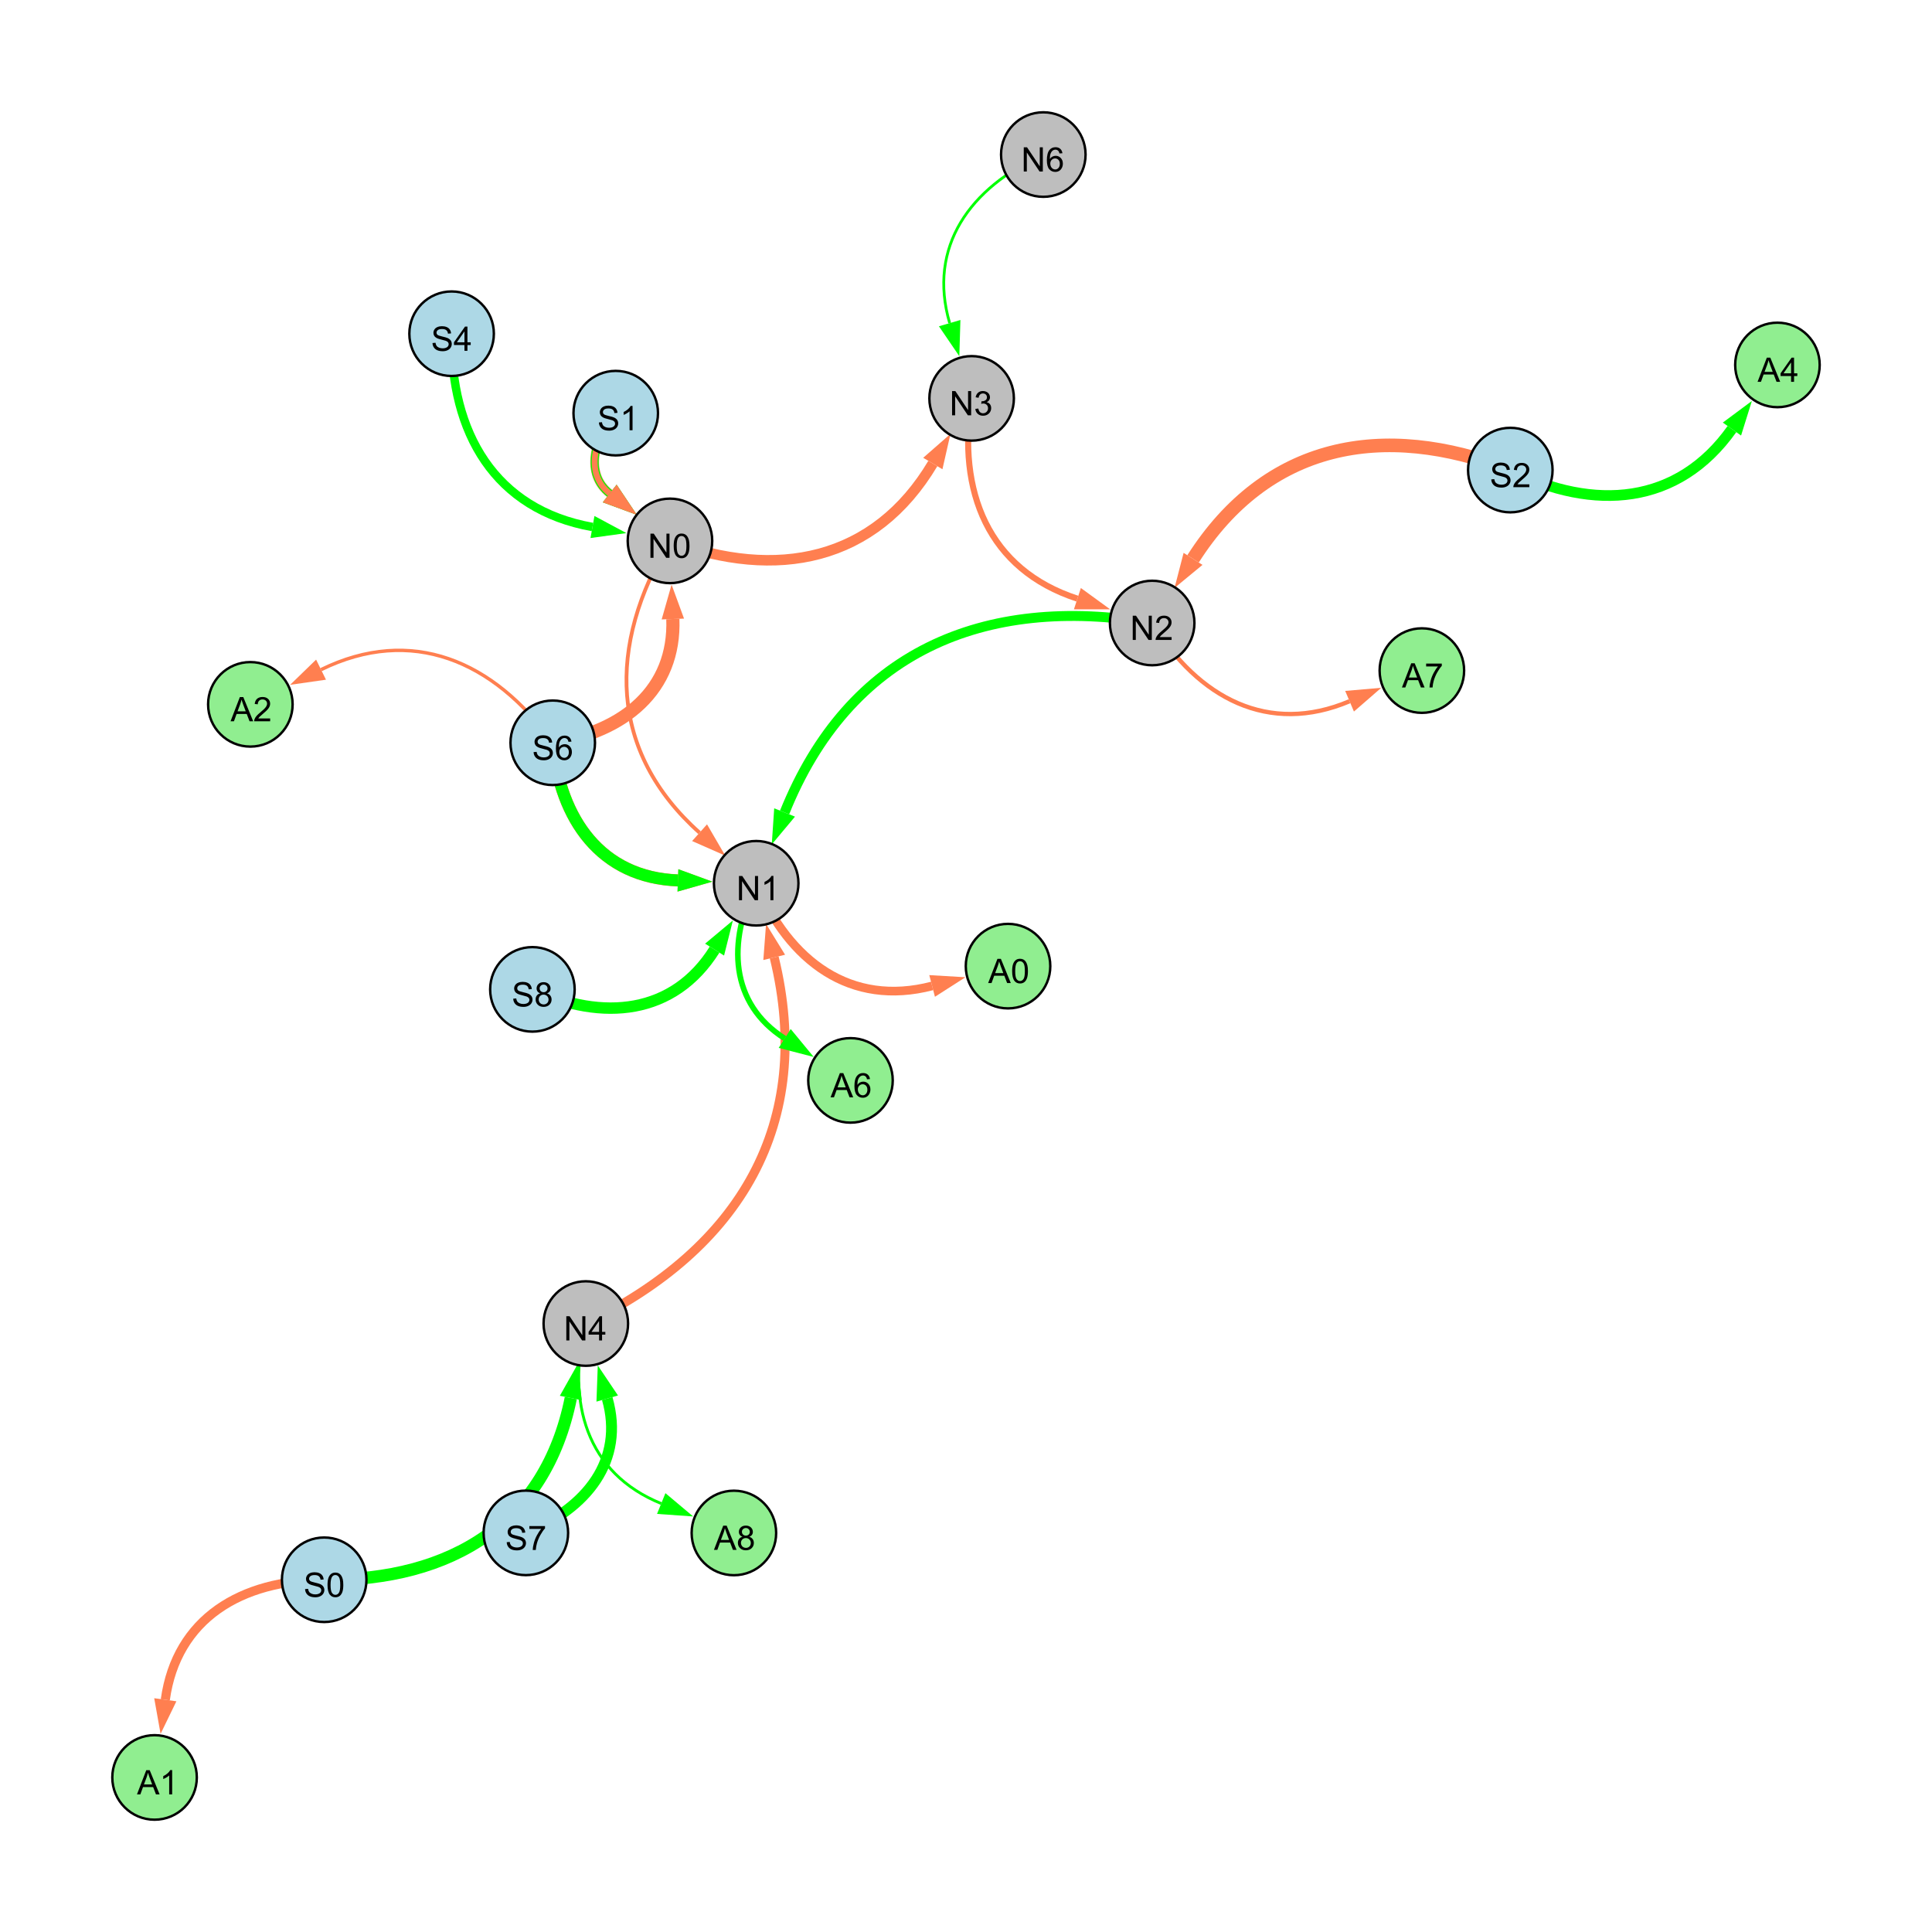 <?xml version="1.0" encoding="UTF-8"?>
<svg xmlns="http://www.w3.org/2000/svg" xmlns:xlink="http://www.w3.org/1999/xlink" width="800" height="800" viewBox="0 0 800 800">
<defs>
<g>
<g id="glyph-0-0">
<path d="M 0.629 -3.219 L 1.879 -3.328 C 1.938 -2.828 2.078 -2.418 2.293 -2.094 C 2.512 -1.773 2.848 -1.516 3.301 -1.316 C 3.758 -1.117 4.27 -1.02 4.84 -1.02 C 5.344 -1.02 5.793 -1.094 6.18 -1.242 C 6.566 -1.395 6.855 -1.602 7.043 -1.863 C 7.234 -2.125 7.328 -2.41 7.328 -2.719 C 7.328 -3.035 7.238 -3.309 7.055 -3.543 C 6.871 -3.777 6.57 -3.977 6.152 -4.137 C 5.883 -4.242 5.289 -4.402 4.367 -4.625 C 3.449 -4.844 2.805 -5.055 2.434 -5.25 C 1.953 -5.5 1.598 -5.812 1.363 -6.184 C 1.129 -6.555 1.012 -6.969 1.012 -7.43 C 1.012 -7.938 1.156 -8.41 1.441 -8.848 C 1.73 -9.289 2.148 -9.621 2.699 -9.852 C 3.25 -10.078 3.863 -10.191 4.539 -10.191 C 5.281 -10.191 5.938 -10.074 6.504 -9.832 C 7.07 -9.594 7.508 -9.242 7.812 -8.777 C 8.117 -8.312 8.281 -7.785 8.305 -7.199 L 7.035 -7.102 C 6.965 -7.734 6.734 -8.215 6.34 -8.539 C 5.945 -8.863 5.363 -9.023 4.594 -9.023 C 3.793 -9.023 3.207 -8.875 2.84 -8.582 C 2.473 -8.289 2.289 -7.934 2.289 -7.52 C 2.289 -7.16 2.422 -6.863 2.68 -6.633 C 2.934 -6.398 3.602 -6.16 4.68 -5.918 C 5.758 -5.672 6.496 -5.461 6.898 -5.277 C 7.48 -5.008 7.91 -4.668 8.188 -4.254 C 8.469 -3.844 8.605 -3.367 8.605 -2.828 C 8.605 -2.297 8.453 -1.793 8.148 -1.324 C 7.844 -0.852 7.406 -0.484 6.832 -0.223 C 6.262 0.039 5.617 0.172 4.902 0.172 C 3.996 0.172 3.234 0.039 2.621 -0.227 C 2.008 -0.488 1.527 -0.887 1.18 -1.418 C 0.832 -1.949 0.648 -2.551 0.629 -3.219 Z M 0.629 -3.219 "/>
</g>
<g id="glyph-0-1">
<path d="M 0.582 -4.941 C 0.582 -6.129 0.703 -7.082 0.945 -7.805 C 1.191 -8.527 1.555 -9.082 2.035 -9.477 C 2.516 -9.867 3.121 -10.062 3.848 -10.062 C 4.387 -10.062 4.859 -9.953 5.266 -9.738 C 5.668 -9.52 6.004 -9.211 6.27 -8.801 C 6.531 -8.395 6.738 -7.898 6.891 -7.312 C 7.039 -6.727 7.117 -5.938 7.117 -4.941 C 7.117 -3.766 6.996 -2.816 6.754 -2.094 C 6.512 -1.371 6.152 -0.816 5.672 -0.422 C 5.191 -0.027 4.582 0.172 3.848 0.172 C 2.883 0.172 2.125 -0.176 1.57 -0.867 C 0.91 -1.703 0.582 -3.059 0.582 -4.941 M 1.844 -4.941 C 1.844 -3.297 2.039 -2.203 2.422 -1.656 C 2.809 -1.113 3.285 -0.84 3.848 -0.84 C 4.414 -0.84 4.891 -1.113 5.273 -1.66 C 5.66 -2.207 5.852 -3.301 5.852 -4.941 C 5.852 -6.594 5.66 -7.688 5.273 -8.23 C 4.891 -8.773 4.41 -9.043 3.836 -9.043 C 3.27 -9.043 2.82 -8.805 2.48 -8.328 C 2.059 -7.715 1.844 -6.586 1.844 -4.941 Z M 1.844 -4.941 "/>
</g>
<g id="glyph-0-2">
<path d="M 1.066 0 L 1.066 -10.023 L 2.426 -10.023 L 7.691 -2.152 L 7.691 -10.023 L 8.961 -10.023 L 8.961 0 L 7.602 0 L 2.336 -7.875 L 2.336 0 Z M 1.066 0 "/>
</g>
<g id="glyph-0-3">
<path d="M 4.523 0 L 4.523 -2.398 L 0.18 -2.398 L 0.18 -3.527 L 4.75 -10.023 L 5.758 -10.023 L 5.758 -3.527 L 7.109 -3.527 L 7.109 -2.398 L 5.758 -2.398 L 5.758 0 L 4.523 0 M 4.523 -3.527 L 4.523 -8.047 L 1.387 -3.527 Z M 4.523 -3.527 "/>
</g>
<g id="glyph-0-4">
<path d="M 5.215 0 L 3.984 0 L 3.984 -7.84 C 3.688 -7.559 3.301 -7.277 2.82 -6.992 C 2.34 -6.711 1.906 -6.5 1.523 -6.359 L 1.523 -7.547 C 2.211 -7.871 2.812 -8.262 3.328 -8.723 C 3.844 -9.184 4.207 -9.629 4.422 -10.062 L 5.215 -10.062 Z M 5.215 0 "/>
</g>
<g id="glyph-0-5">
<path d="M 0.586 -2.645 L 1.82 -2.809 C 1.961 -2.113 2.199 -1.609 2.539 -1.301 C 2.879 -0.996 3.293 -0.84 3.781 -0.84 C 4.359 -0.84 4.848 -1.043 5.246 -1.441 C 5.645 -1.844 5.844 -2.34 5.844 -2.934 C 5.844 -3.496 5.66 -3.965 5.289 -4.332 C 4.922 -4.699 4.453 -4.883 3.883 -4.883 C 3.648 -4.883 3.359 -4.836 3.016 -4.742 L 3.152 -5.824 C 3.234 -5.816 3.301 -5.812 3.352 -5.812 C 3.875 -5.812 4.344 -5.945 4.766 -6.219 C 5.184 -6.492 5.395 -6.914 5.395 -7.484 C 5.395 -7.938 5.242 -8.309 4.938 -8.605 C 4.629 -8.902 4.234 -9.051 3.754 -9.051 C 3.273 -9.051 2.875 -8.898 2.555 -8.602 C 2.238 -8.297 2.031 -7.848 1.941 -7.246 L 0.711 -7.465 C 0.859 -8.289 1.203 -8.93 1.734 -9.383 C 2.27 -9.836 2.934 -10.062 3.727 -10.062 C 4.273 -10.062 4.777 -9.945 5.234 -9.711 C 5.695 -9.477 6.047 -9.156 6.293 -8.75 C 6.535 -8.344 6.656 -7.914 6.656 -7.457 C 6.656 -7.023 6.543 -6.629 6.309 -6.273 C 6.078 -5.918 5.734 -5.637 5.277 -5.43 C 5.871 -5.289 6.328 -5.008 6.656 -4.578 C 6.984 -4.145 7.148 -3.605 7.148 -2.961 C 7.148 -2.086 6.832 -1.344 6.195 -0.734 C 5.555 -0.125 4.75 0.18 3.773 0.18 C 2.895 0.18 2.164 -0.086 1.582 -0.609 C 1 -1.133 0.672 -1.812 0.586 -2.645 Z M 0.586 -2.645 "/>
</g>
<g id="glyph-0-6">
<path d="M 7.047 -1.184 L 7.047 0 L 0.422 0 C 0.414 -0.297 0.461 -0.582 0.566 -0.855 C 0.734 -1.305 1.008 -1.75 1.379 -2.188 C 1.75 -2.625 2.285 -3.133 2.988 -3.703 C 4.078 -4.598 4.812 -5.305 5.195 -5.828 C 5.578 -6.348 5.77 -6.844 5.77 -7.309 C 5.77 -7.797 5.594 -8.207 5.246 -8.543 C 4.898 -8.875 4.445 -9.043 3.883 -9.043 C 3.289 -9.043 2.816 -8.867 2.461 -8.512 C 2.105 -8.156 1.926 -7.664 1.922 -7.035 L 0.656 -7.164 C 0.742 -8.109 1.07 -8.828 1.633 -9.32 C 2.199 -9.816 2.957 -10.062 3.91 -10.062 C 4.871 -10.062 5.633 -9.797 6.195 -9.262 C 6.754 -8.73 7.035 -8.07 7.035 -7.281 C 7.035 -6.879 6.953 -6.484 6.789 -6.098 C 6.625 -5.711 6.352 -5.301 5.973 -4.875 C 5.59 -4.445 4.957 -3.859 4.074 -3.109 C 3.336 -2.492 2.863 -2.07 2.652 -1.848 C 2.441 -1.629 2.27 -1.406 2.133 -1.184 Z M 7.047 -1.184 "/>
</g>
<g id="glyph-0-7">
<path d="M 6.965 -7.566 L 5.742 -7.473 C 5.633 -7.953 5.477 -8.305 5.277 -8.523 C 4.945 -8.875 4.535 -9.051 4.047 -9.051 C 3.656 -9.051 3.312 -8.941 3.016 -8.723 C 2.629 -8.441 2.32 -8.027 2.098 -7.484 C 1.875 -6.941 1.758 -6.172 1.75 -5.168 C 2.047 -5.617 2.41 -5.953 2.836 -6.172 C 3.266 -6.391 3.715 -6.5 4.184 -6.5 C 5.004 -6.5 5.703 -6.199 6.277 -5.594 C 6.855 -4.992 7.145 -4.211 7.145 -3.254 C 7.145 -2.625 7.008 -2.039 6.738 -1.5 C 6.465 -0.961 6.094 -0.547 5.617 -0.258 C 5.145 0.027 4.609 0.172 4.008 0.172 C 2.98 0.172 2.145 -0.207 1.496 -0.961 C 0.852 -1.715 0.527 -2.957 0.527 -4.688 C 0.527 -6.625 0.883 -8.035 1.602 -8.914 C 2.223 -9.68 3.066 -10.062 4.121 -10.062 C 4.91 -10.062 5.555 -9.84 6.059 -9.398 C 6.562 -8.957 6.867 -8.348 6.965 -7.566 M 1.941 -3.246 C 1.941 -2.824 2.031 -2.418 2.211 -2.031 C 2.391 -1.645 2.645 -1.348 2.969 -1.145 C 3.289 -0.941 3.629 -0.84 3.984 -0.84 C 4.504 -0.84 4.953 -1.051 5.324 -1.469 C 5.699 -1.891 5.887 -2.457 5.887 -3.18 C 5.887 -3.871 5.699 -4.418 5.332 -4.816 C 4.961 -5.215 4.5 -5.414 3.938 -5.414 C 3.383 -5.414 2.91 -5.215 2.523 -4.816 C 2.137 -4.418 1.941 -3.895 1.941 -3.246 Z M 1.941 -3.246 "/>
</g>
<g id="glyph-0-8">
<path d="M 2.477 -5.434 C 1.965 -5.621 1.586 -5.887 1.34 -6.234 C 1.094 -6.582 0.969 -6.996 0.969 -7.477 C 0.969 -8.207 1.234 -8.82 1.758 -9.316 C 2.281 -9.812 2.977 -10.062 3.848 -10.062 C 4.723 -10.062 5.43 -9.809 5.961 -9.301 C 6.492 -8.793 6.762 -8.172 6.762 -7.445 C 6.762 -6.98 6.641 -6.574 6.395 -6.23 C 6.152 -5.887 5.781 -5.621 5.285 -5.434 C 5.898 -5.234 6.367 -4.91 6.688 -4.465 C 7.012 -4.016 7.172 -3.484 7.172 -2.863 C 7.172 -2.008 6.867 -1.289 6.262 -0.703 C 5.656 -0.121 4.859 0.172 3.867 0.172 C 2.879 0.172 2.082 -0.121 1.477 -0.707 C 0.871 -1.293 0.566 -2.023 0.566 -2.898 C 0.566 -3.551 0.734 -4.098 1.062 -4.535 C 1.395 -4.977 1.863 -5.273 2.477 -5.434 M 2.227 -7.52 C 2.227 -7.047 2.383 -6.656 2.688 -6.359 C 2.992 -6.055 3.387 -5.906 3.875 -5.906 C 4.352 -5.906 4.738 -6.055 5.043 -6.355 C 5.344 -6.652 5.496 -7.02 5.496 -7.453 C 5.496 -7.902 5.34 -8.281 5.027 -8.59 C 4.715 -8.898 4.328 -9.051 3.863 -9.051 C 3.395 -9.051 3.004 -8.898 2.695 -8.602 C 2.383 -8.297 2.227 -7.938 2.227 -7.52 M 1.832 -2.891 C 1.832 -2.539 1.914 -2.203 2.082 -1.875 C 2.246 -1.547 2.496 -1.289 2.824 -1.109 C 3.152 -0.93 3.504 -0.84 3.883 -0.84 C 4.469 -0.84 4.957 -1.031 5.34 -1.406 C 5.723 -1.785 5.914 -2.266 5.914 -2.852 C 5.914 -3.441 5.715 -3.934 5.32 -4.32 C 4.926 -4.707 4.434 -4.902 3.844 -4.902 C 3.262 -4.902 2.785 -4.711 2.402 -4.328 C 2.023 -3.945 1.832 -3.465 1.832 -2.891 Z M 1.832 -2.891 "/>
</g>
<g id="glyph-0-9">
<path d="M 0.664 -8.711 L 0.664 -9.891 L 7.148 -9.891 L 7.148 -8.934 C 6.512 -8.254 5.879 -7.352 5.254 -6.227 C 4.625 -5.102 4.141 -3.945 3.801 -2.754 C 3.555 -1.918 3.398 -0.996 3.328 0 L 2.062 0 C 2.078 -0.789 2.234 -1.742 2.531 -2.859 C 2.824 -3.973 3.25 -5.051 3.805 -6.086 C 4.359 -7.125 4.945 -8 5.57 -8.711 Z M 0.664 -8.711 "/>
</g>
<g id="glyph-0-10">
<path d="M -0.02 0 L 3.828 -10.023 L 5.258 -10.023 L 9.359 0 L 7.848 0 L 6.68 -3.035 L 2.488 -3.035 L 1.387 0 L -0.02 0 M 2.871 -4.117 L 6.27 -4.117 L 5.223 -6.891 C 4.902 -7.734 4.668 -8.426 4.512 -8.969 C 4.383 -8.328 4.203 -7.688 3.973 -7.055 Z M 2.871 -4.117 "/>
</g>
</g>
</defs>
<rect x="-80" y="-80" width="960" height="960" fill="rgb(100%, 100%, 100%)" fill-opacity="1"/>
<path fill="none" stroke-width="5.091" stroke-linecap="butt" stroke-linejoin="miter" stroke="rgb(0%, 100%, 0%)" stroke-opacity="1" stroke-miterlimit="10" d="M 134.238 654.145 C 187.094 654.59 225.965 630.477 236.363 578.887 "/>
<path fill-rule="nonzero" fill="rgb(0%, 100%, 0%)" fill-opacity="1" d="M 239.18 564.902 L 240.906 579.801 L 231.82 577.969 L 239.18 564.902 "/>
<path fill="none" stroke-width="1.562" stroke-linecap="butt" stroke-linejoin="miter" stroke="rgb(100%, 49.804%, 31.373%)" stroke-opacity="1" stroke-miterlimit="10" d="M 277.418 223.969 C 251.293 267.312 252.105 311.254 289.672 344.801 "/>
<path fill-rule="nonzero" fill="rgb(100%, 49.804%, 31.373%)" fill-opacity="1" d="M 300.312 354.305 L 286.586 348.258 L 292.762 341.344 L 300.312 354.305 "/>
<path fill="none" stroke-width="2.517" stroke-linecap="butt" stroke-linejoin="miter" stroke="rgb(100%, 49.804%, 31.373%)" stroke-opacity="1" stroke-miterlimit="10" d="M 402.332 164.957 C 396.195 203.551 409.266 235.891 446.129 247.895 "/>
<path fill-rule="nonzero" fill="rgb(100%, 49.804%, 31.373%)" fill-opacity="1" d="M 459.695 252.309 L 444.695 252.301 L 447.562 243.484 L 459.695 252.309 "/>
<path fill="none" stroke-width="5.63" stroke-linecap="butt" stroke-linejoin="miter" stroke="rgb(100%, 49.804%, 31.373%)" stroke-opacity="1" stroke-miterlimit="10" d="M 625.387 194.648 C 572.402 174.062 524.449 183.664 494.016 231.418 "/>
<path fill-rule="nonzero" fill="rgb(100%, 49.804%, 31.373%)" fill-opacity="1" d="M 486.348 243.449 L 490.105 228.926 L 497.922 233.91 L 486.348 243.449 "/>
<path fill="none" stroke-width="5.456" stroke-linecap="butt" stroke-linejoin="miter" stroke="rgb(100%, 49.804%, 31.373%)" stroke-opacity="1" stroke-miterlimit="10" d="M 228.879 307.57 C 258.27 302.922 279.699 285.66 278.613 256.32 "/>
<path fill-rule="nonzero" fill="rgb(100%, 49.804%, 31.373%)" fill-opacity="1" d="M 278.086 242.066 L 283.246 256.152 L 273.98 256.492 L 278.086 242.066 "/>
<path fill="none" stroke-width="5.042" stroke-linecap="butt" stroke-linejoin="miter" stroke="rgb(100%, 49.804%, 31.373%)" stroke-opacity="1" stroke-miterlimit="10" d="M 228.879 307.57 C 231.91 339.523 249.012 363.395 280.715 364.555 "/>
<path fill-rule="nonzero" fill="rgb(100%, 49.804%, 31.373%)" fill-opacity="1" d="M 294.973 365.078 L 280.547 369.188 L 280.887 359.922 L 294.973 365.078 "/>
<path fill="none" stroke-width="3.616" stroke-linecap="butt" stroke-linejoin="miter" stroke="rgb(100%, 49.804%, 31.373%)" stroke-opacity="1" stroke-miterlimit="10" d="M 254.965 171.074 C 245.812 181.539 242.148 196.234 252.465 204.348 "/>
<path fill-rule="nonzero" fill="rgb(100%, 49.804%, 31.373%)" fill-opacity="1" d="M 263.68 213.168 L 249.602 207.992 L 255.332 200.703 L 263.68 213.168 "/>
<path fill="none" stroke-width="3.751" stroke-linecap="butt" stroke-linejoin="miter" stroke="rgb(100%, 49.804%, 31.373%)" stroke-opacity="1" stroke-miterlimit="10" d="M 242.578 548.047 C 306.484 517.012 337.32 465.297 320.582 396.43 "/>
<path fill-rule="nonzero" fill="rgb(100%, 49.804%, 31.373%)" fill-opacity="1" d="M 317.211 382.57 L 325.086 395.336 L 316.078 397.527 L 317.211 382.57 "/>
<path fill="none" stroke-width="1.144" stroke-linecap="butt" stroke-linejoin="miter" stroke="rgb(0%, 100%, 0%)" stroke-opacity="1" stroke-miterlimit="10" d="M 432.012 64 C 401.637 77.574 384.016 102.211 393.238 133.801 "/>
<path fill-rule="nonzero" fill="rgb(0%, 100%, 0%)" fill-opacity="1" d="M 397.234 147.496 L 388.789 135.102 L 397.688 132.504 L 397.234 147.496 "/>
<path fill="none" stroke-width="3.279" stroke-linecap="butt" stroke-linejoin="miter" stroke="rgb(0%, 100%, 0%)" stroke-opacity="1" stroke-miterlimit="10" d="M 254.965 171.074 C 245.812 181.539 242.148 196.234 252.465 204.348 "/>
<path fill-rule="nonzero" fill="rgb(0%, 100%, 0%)" fill-opacity="1" d="M 263.68 213.168 L 249.602 207.992 L 255.332 200.703 L 263.68 213.168 "/>
<path fill="none" stroke-width="2.429" stroke-linecap="butt" stroke-linejoin="miter" stroke="rgb(100%, 49.804%, 31.373%)" stroke-opacity="1" stroke-miterlimit="10" d="M 254.965 171.074 C 245.812 181.539 242.148 196.234 252.465 204.348 "/>
<path fill-rule="nonzero" fill="rgb(100%, 49.804%, 31.373%)" fill-opacity="1" d="M 263.68 213.168 L 249.602 207.992 L 255.332 200.703 L 263.68 213.168 "/>
<path fill="none" stroke-width="4.107" stroke-linecap="butt" stroke-linejoin="miter" stroke="rgb(0%, 100%, 0%)" stroke-opacity="1" stroke-miterlimit="10" d="M 477.09 257.973 C 406.742 246.074 351.387 270.371 324.883 336.426 "/>
<path fill-rule="nonzero" fill="rgb(0%, 100%, 0%)" fill-opacity="1" d="M 319.57 349.664 L 320.582 334.699 L 329.184 338.152 L 319.57 349.664 "/>
<path fill="none" stroke-width="4.346" stroke-linecap="butt" stroke-linejoin="miter" stroke="rgb(100%, 49.804%, 31.373%)" stroke-opacity="1" stroke-miterlimit="10" d="M 277.418 223.969 C 321.707 240.504 362.199 232.332 386.262 191.934 "/>
<path fill-rule="nonzero" fill="rgb(100%, 49.804%, 31.373%)" fill-opacity="1" d="M 393.562 179.68 L 390.242 194.309 L 382.277 189.562 L 393.562 179.68 "/>
<path fill="none" stroke-width="4.916" stroke-linecap="butt" stroke-linejoin="miter" stroke="rgb(0%, 100%, 0%)" stroke-opacity="1" stroke-miterlimit="10" d="M 228.879 307.57 C 231.91 339.523 249.012 363.395 280.715 364.555 "/>
<path fill-rule="nonzero" fill="rgb(0%, 100%, 0%)" fill-opacity="1" d="M 294.973 365.078 L 280.547 369.188 L 280.887 359.922 L 294.973 365.078 "/>
<path fill="none" stroke-width="4.722" stroke-linecap="butt" stroke-linejoin="miter" stroke="rgb(0%, 100%, 0%)" stroke-opacity="1" stroke-miterlimit="10" d="M 220.457 409.676 C 249.719 423.047 278.996 420.152 295.891 393.215 "/>
<path fill-rule="nonzero" fill="rgb(0%, 100%, 0%)" fill-opacity="1" d="M 303.473 381.129 L 299.82 395.676 L 291.965 390.75 L 303.473 381.129 "/>
<path fill="none" stroke-width="3.5" stroke-linecap="butt" stroke-linejoin="miter" stroke="rgb(0%, 100%, 0%)" stroke-opacity="1" stroke-miterlimit="10" d="M 187 138.184 C 186.434 179.445 205.004 211 245.332 218.223 "/>
<path fill-rule="nonzero" fill="rgb(0%, 100%, 0%)" fill-opacity="1" d="M 259.375 220.738 L 244.516 222.785 L 246.148 213.66 L 259.375 220.738 "/>
<path fill="none" stroke-width="4.511" stroke-linecap="butt" stroke-linejoin="miter" stroke="rgb(0%, 100%, 0%)" stroke-opacity="1" stroke-miterlimit="10" d="M 217.75 634.73 C 242.887 624.613 258.758 604.75 251.441 579.113 "/>
<path fill-rule="nonzero" fill="rgb(0%, 100%, 0%)" fill-opacity="1" d="M 247.527 565.395 L 255.898 577.84 L 246.984 580.383 L 247.527 565.395 "/>
<path fill="none" stroke-width="2.312" stroke-linecap="butt" stroke-linejoin="miter" stroke="rgb(0%, 100%, 0%)" stroke-opacity="1" stroke-miterlimit="10" d="M 313.121 365.738 C 300.988 390.113 302.328 415.605 324.926 430.004 "/>
<path fill-rule="nonzero" fill="rgb(0%, 100%, 0%)" fill-opacity="1" d="M 336.953 437.672 L 322.434 433.914 L 327.414 426.098 L 336.953 437.672 "/>
<path fill="none" stroke-width="4.424" stroke-linecap="butt" stroke-linejoin="miter" stroke="rgb(0%, 100%, 0%)" stroke-opacity="1" stroke-miterlimit="10" d="M 625.387 194.648 C 660.223 211.934 694.84 209.125 717.16 177.668 "/>
<path fill-rule="nonzero" fill="rgb(0%, 100%, 0%)" fill-opacity="1" d="M 725.414 166.031 L 720.941 180.348 L 713.379 174.984 L 725.414 166.031 "/>
<path fill="none" stroke-width="3.774" stroke-linecap="butt" stroke-linejoin="miter" stroke="rgb(100%, 49.804%, 31.373%)" stroke-opacity="1" stroke-miterlimit="10" d="M 134.238 654.145 C 99.887 654.258 73.102 670.148 68.445 703.832 "/>
<path fill-rule="nonzero" fill="rgb(100%, 49.804%, 31.373%)" fill-opacity="1" d="M 66.492 717.961 L 63.855 703.195 L 73.039 704.465 L 66.492 717.961 "/>
<path fill="none" stroke-width="1.784" stroke-linecap="butt" stroke-linejoin="miter" stroke="rgb(100%, 49.804%, 31.373%)" stroke-opacity="1" stroke-miterlimit="10" d="M 477.09 257.973 C 496.238 289.203 525.402 304.527 558.824 290.363 "/>
<path fill-rule="nonzero" fill="rgb(100%, 49.804%, 31.373%)" fill-opacity="1" d="M 571.961 284.797 L 560.633 294.633 L 557.016 286.094 L 571.961 284.797 "/>
<path fill="none" stroke-width="3.591" stroke-linecap="butt" stroke-linejoin="miter" stroke="rgb(100%, 49.804%, 31.373%)" stroke-opacity="1" stroke-miterlimit="10" d="M 313.121 365.738 C 326.773 398.125 352.297 417.043 385.969 408.258 "/>
<path fill-rule="nonzero" fill="rgb(100%, 49.804%, 31.373%)" fill-opacity="1" d="M 399.773 404.656 L 387.137 412.742 L 384.797 403.773 L 399.773 404.656 "/>
<path fill="none" stroke-width="1.172" stroke-linecap="butt" stroke-linejoin="miter" stroke="rgb(0%, 100%, 0%)" stroke-opacity="1" stroke-miterlimit="10" d="M 242.578 548.047 C 234.352 580.699 242.922 610.078 273.801 622.582 "/>
<path fill-rule="nonzero" fill="rgb(0%, 100%, 0%)" fill-opacity="1" d="M 287.023 627.934 L 272.062 626.879 L 275.539 618.285 L 287.023 627.934 "/>
<path fill="none" stroke-width="1.413" stroke-linecap="butt" stroke-linejoin="miter" stroke="rgb(100%, 49.804%, 31.373%)" stroke-opacity="1" stroke-miterlimit="10" d="M 228.879 307.57 C 204.469 273.488 170.305 258.949 132.938 277.289 "/>
<path fill-rule="nonzero" fill="rgb(100%, 49.804%, 31.373%)" fill-opacity="1" d="M 120.129 283.574 L 130.895 273.129 L 134.98 281.449 L 120.129 283.574 "/>
<path fill-rule="nonzero" fill="rgb(67.843%, 84.706%, 90.196%)" fill-opacity="1" stroke-width="1" stroke-linecap="butt" stroke-linejoin="miter" stroke="rgb(0%, 0%, 0%)" stroke-opacity="1" stroke-miterlimit="10" d="M 151.738 654.145 C 151.738 663.812 143.902 671.645 134.238 671.645 C 124.574 671.645 116.738 663.812 116.738 654.145 C 116.738 644.48 124.574 636.645 134.238 636.645 C 143.902 636.645 151.738 644.48 151.738 654.145 "/>
<path fill-rule="nonzero" fill="rgb(74.51%, 74.51%, 74.51%)" fill-opacity="1" stroke-width="1" stroke-linecap="butt" stroke-linejoin="miter" stroke="rgb(0%, 0%, 0%)" stroke-opacity="1" stroke-miterlimit="10" d="M 260.078 548.047 C 260.078 557.711 252.242 565.547 242.578 565.547 C 232.914 565.547 225.078 557.711 225.078 548.047 C 225.078 538.383 232.914 530.547 242.578 530.547 C 252.242 530.547 260.078 538.383 260.078 548.047 "/>
<path fill-rule="nonzero" fill="rgb(74.51%, 74.51%, 74.51%)" fill-opacity="1" stroke-width="1" stroke-linecap="butt" stroke-linejoin="miter" stroke="rgb(0%, 0%, 0%)" stroke-opacity="1" stroke-miterlimit="10" d="M 294.918 223.969 C 294.918 233.637 287.082 241.469 277.418 241.469 C 267.75 241.469 259.918 233.637 259.918 223.969 C 259.918 214.305 267.75 206.469 277.418 206.469 C 287.082 206.469 294.918 214.305 294.918 223.969 "/>
<path fill-rule="nonzero" fill="rgb(74.51%, 74.51%, 74.51%)" fill-opacity="1" stroke-width="1" stroke-linecap="butt" stroke-linejoin="miter" stroke="rgb(0%, 0%, 0%)" stroke-opacity="1" stroke-miterlimit="10" d="M 330.621 365.738 C 330.621 375.406 322.785 383.238 313.121 383.238 C 303.457 383.238 295.621 375.406 295.621 365.738 C 295.621 356.074 303.457 348.238 313.121 348.238 C 322.785 348.238 330.621 356.074 330.621 365.738 "/>
<path fill-rule="nonzero" fill="rgb(74.51%, 74.51%, 74.51%)" fill-opacity="1" stroke-width="1" stroke-linecap="butt" stroke-linejoin="miter" stroke="rgb(0%, 0%, 0%)" stroke-opacity="1" stroke-miterlimit="10" d="M 419.832 164.957 C 419.832 174.621 411.996 182.457 402.332 182.457 C 392.668 182.457 384.832 174.621 384.832 164.957 C 384.832 155.289 392.668 147.457 402.332 147.457 C 411.996 147.457 419.832 155.289 419.832 164.957 "/>
<path fill-rule="nonzero" fill="rgb(74.51%, 74.51%, 74.51%)" fill-opacity="1" stroke-width="1" stroke-linecap="butt" stroke-linejoin="miter" stroke="rgb(0%, 0%, 0%)" stroke-opacity="1" stroke-miterlimit="10" d="M 494.59 257.973 C 494.59 267.641 486.754 275.473 477.09 275.473 C 467.426 275.473 459.59 267.641 459.59 257.973 C 459.59 248.309 467.426 240.473 477.09 240.473 C 486.754 240.473 494.59 248.309 494.59 257.973 "/>
<path fill-rule="nonzero" fill="rgb(67.843%, 84.706%, 90.196%)" fill-opacity="1" stroke-width="1" stroke-linecap="butt" stroke-linejoin="miter" stroke="rgb(0%, 0%, 0%)" stroke-opacity="1" stroke-miterlimit="10" d="M 642.887 194.648 C 642.887 204.316 635.051 212.148 625.387 212.148 C 615.719 212.148 607.887 204.316 607.887 194.648 C 607.887 184.984 615.719 177.148 625.387 177.148 C 635.051 177.148 642.887 184.984 642.887 194.648 "/>
<path fill-rule="nonzero" fill="rgb(67.843%, 84.706%, 90.196%)" fill-opacity="1" stroke-width="1" stroke-linecap="butt" stroke-linejoin="miter" stroke="rgb(0%, 0%, 0%)" stroke-opacity="1" stroke-miterlimit="10" d="M 246.379 307.57 C 246.379 317.234 238.543 325.07 228.879 325.07 C 219.211 325.07 211.379 317.234 211.379 307.57 C 211.379 297.902 219.211 290.07 228.879 290.07 C 238.543 290.07 246.379 297.902 246.379 307.57 "/>
<path fill-rule="nonzero" fill="rgb(67.843%, 84.706%, 90.196%)" fill-opacity="1" stroke-width="1" stroke-linecap="butt" stroke-linejoin="miter" stroke="rgb(0%, 0%, 0%)" stroke-opacity="1" stroke-miterlimit="10" d="M 272.465 171.074 C 272.465 180.738 264.629 188.574 254.965 188.574 C 245.301 188.574 237.465 180.738 237.465 171.074 C 237.465 161.41 245.301 153.574 254.965 153.574 C 264.629 153.574 272.465 161.41 272.465 171.074 "/>
<path fill-rule="nonzero" fill="rgb(74.51%, 74.51%, 74.51%)" fill-opacity="1" stroke-width="1" stroke-linecap="butt" stroke-linejoin="miter" stroke="rgb(0%, 0%, 0%)" stroke-opacity="1" stroke-miterlimit="10" d="M 449.512 64 C 449.512 73.664 441.676 81.5 432.012 81.5 C 422.344 81.5 414.512 73.664 414.512 64 C 414.512 54.336 422.344 46.5 432.012 46.5 C 441.676 46.5 449.512 54.336 449.512 64 "/>
<path fill-rule="nonzero" fill="rgb(67.843%, 84.706%, 90.196%)" fill-opacity="1" stroke-width="1" stroke-linecap="butt" stroke-linejoin="miter" stroke="rgb(0%, 0%, 0%)" stroke-opacity="1" stroke-miterlimit="10" d="M 237.957 409.676 C 237.957 419.34 230.121 427.176 220.457 427.176 C 210.793 427.176 202.957 419.34 202.957 409.676 C 202.957 400.012 210.793 392.176 220.457 392.176 C 230.121 392.176 237.957 400.012 237.957 409.676 "/>
<path fill-rule="nonzero" fill="rgb(67.843%, 84.706%, 90.196%)" fill-opacity="1" stroke-width="1" stroke-linecap="butt" stroke-linejoin="miter" stroke="rgb(0%, 0%, 0%)" stroke-opacity="1" stroke-miterlimit="10" d="M 204.5 138.184 C 204.5 147.848 196.664 155.684 187 155.684 C 177.336 155.684 169.5 147.848 169.5 138.184 C 169.5 128.52 177.336 120.684 187 120.684 C 196.664 120.684 204.5 128.52 204.5 138.184 "/>
<path fill-rule="nonzero" fill="rgb(67.843%, 84.706%, 90.196%)" fill-opacity="1" stroke-width="1" stroke-linecap="butt" stroke-linejoin="miter" stroke="rgb(0%, 0%, 0%)" stroke-opacity="1" stroke-miterlimit="10" d="M 235.25 634.73 C 235.25 644.395 227.414 652.23 217.75 652.23 C 208.086 652.23 200.25 644.395 200.25 634.73 C 200.25 625.066 208.086 617.23 217.75 617.23 C 227.414 617.23 235.25 625.066 235.25 634.73 "/>
<path fill-rule="nonzero" fill="rgb(56.471%, 93.333%, 56.471%)" fill-opacity="1" stroke-width="1" stroke-linecap="butt" stroke-linejoin="miter" stroke="rgb(0%, 0%, 0%)" stroke-opacity="1" stroke-miterlimit="10" d="M 369.668 447.367 C 369.668 457.035 361.836 464.867 352.168 464.867 C 342.504 464.867 334.668 457.035 334.668 447.367 C 334.668 437.703 342.504 429.867 352.168 429.867 C 361.836 429.867 369.668 437.703 369.668 447.367 "/>
<path fill-rule="nonzero" fill="rgb(56.471%, 93.333%, 56.471%)" fill-opacity="1" stroke-width="1" stroke-linecap="butt" stroke-linejoin="miter" stroke="rgb(0%, 0%, 0%)" stroke-opacity="1" stroke-miterlimit="10" d="M 753.5 151.113 C 753.5 160.777 745.664 168.613 736 168.613 C 726.336 168.613 718.5 160.777 718.5 151.113 C 718.5 141.449 726.336 133.613 736 133.613 C 745.664 133.613 753.5 141.449 753.5 151.113 "/>
<path fill-rule="nonzero" fill="rgb(56.471%, 93.333%, 56.471%)" fill-opacity="1" stroke-width="1" stroke-linecap="butt" stroke-linejoin="miter" stroke="rgb(0%, 0%, 0%)" stroke-opacity="1" stroke-miterlimit="10" d="M 81.5 736 C 81.5 745.664 73.664 753.5 64 753.5 C 54.336 753.5 46.5 745.664 46.5 736 C 46.5 726.336 54.336 718.5 64 718.5 C 73.664 718.5 81.5 726.336 81.5 736 "/>
<path fill-rule="nonzero" fill="rgb(56.471%, 93.333%, 56.471%)" fill-opacity="1" stroke-width="1" stroke-linecap="butt" stroke-linejoin="miter" stroke="rgb(0%, 0%, 0%)" stroke-opacity="1" stroke-miterlimit="10" d="M 606.266 277.672 C 606.266 287.34 598.43 295.172 588.766 295.172 C 579.102 295.172 571.266 287.34 571.266 277.672 C 571.266 268.008 579.102 260.172 588.766 260.172 C 598.43 260.172 606.266 268.008 606.266 277.672 "/>
<path fill-rule="nonzero" fill="rgb(56.471%, 93.333%, 56.471%)" fill-opacity="1" stroke-width="1" stroke-linecap="butt" stroke-linejoin="miter" stroke="rgb(0%, 0%, 0%)" stroke-opacity="1" stroke-miterlimit="10" d="M 434.906 400.055 C 434.906 409.719 427.07 417.555 417.406 417.555 C 407.742 417.555 399.906 409.719 399.906 400.055 C 399.906 390.387 407.742 382.555 417.406 382.555 C 427.07 382.555 434.906 390.387 434.906 400.055 "/>
<path fill-rule="nonzero" fill="rgb(56.471%, 93.333%, 56.471%)" fill-opacity="1" stroke-width="1" stroke-linecap="butt" stroke-linejoin="miter" stroke="rgb(0%, 0%, 0%)" stroke-opacity="1" stroke-miterlimit="10" d="M 321.391 634.766 C 321.391 644.43 313.555 652.266 303.891 652.266 C 294.223 652.266 286.391 644.43 286.391 634.766 C 286.391 625.098 294.223 617.266 303.891 617.266 C 313.555 617.266 321.391 625.098 321.391 634.766 "/>
<path fill-rule="nonzero" fill="rgb(56.471%, 93.333%, 56.471%)" fill-opacity="1" stroke-width="1" stroke-linecap="butt" stroke-linejoin="miter" stroke="rgb(0%, 0%, 0%)" stroke-opacity="1" stroke-miterlimit="10" d="M 121.168 291.652 C 121.168 301.32 113.332 309.152 103.668 309.152 C 94.004 309.152 86.168 301.32 86.168 291.652 C 86.168 281.988 94.004 274.152 103.668 274.152 C 113.332 274.152 121.168 281.988 121.168 291.652 "/>
<g fill="rgb(0%, 0%, 0%)" fill-opacity="1">
<use xlink:href="#glyph-0-0" x="125.699" y="661.227"/>
<use xlink:href="#glyph-0-1" x="135.037" y="661.227"/>
</g>
<g fill="rgb(0%, 0%, 0%)" fill-opacity="1">
<use xlink:href="#glyph-0-2" x="233.434" y="555.043"/>
<use xlink:href="#glyph-0-3" x="243.544" y="555.043"/>
</g>
<g fill="rgb(0%, 0%, 0%)" fill-opacity="1">
<use xlink:href="#glyph-0-2" x="268.27" y="230.984"/>
<use xlink:href="#glyph-0-1" x="278.38" y="230.984"/>
</g>
<g fill="rgb(0%, 0%, 0%)" fill-opacity="1">
<use xlink:href="#glyph-0-2" x="304.926" y="372.754"/>
<use xlink:href="#glyph-0-4" x="315.036" y="372.754"/>
</g>
<g fill="rgb(0%, 0%, 0%)" fill-opacity="1">
<use xlink:href="#glyph-0-2" x="393.168" y="171.969"/>
<use xlink:href="#glyph-0-5" x="403.278" y="171.969"/>
</g>
<g fill="rgb(0%, 0%, 0%)" fill-opacity="1">
<use xlink:href="#glyph-0-2" x="467.977" y="264.988"/>
<use xlink:href="#glyph-0-6" x="478.087" y="264.988"/>
</g>
<g fill="rgb(0%, 0%, 0%)" fill-opacity="1">
<use xlink:href="#glyph-0-0" x="616.879" y="201.73"/>
<use xlink:href="#glyph-0-6" x="626.217" y="201.73"/>
</g>
<g fill="rgb(0%, 0%, 0%)" fill-opacity="1">
<use xlink:href="#glyph-0-0" x="220.324" y="314.648"/>
<use xlink:href="#glyph-0-7" x="229.662" y="314.648"/>
</g>
<g fill="rgb(0%, 0%, 0%)" fill-opacity="1">
<use xlink:href="#glyph-0-0" x="247.371" y="178.152"/>
<use xlink:href="#glyph-0-4" x="256.709" y="178.152"/>
</g>
<g fill="rgb(0%, 0%, 0%)" fill-opacity="1">
<use xlink:href="#glyph-0-2" x="422.852" y="71.016"/>
<use xlink:href="#glyph-0-7" x="432.962" y="71.016"/>
</g>
<g fill="rgb(0%, 0%, 0%)" fill-opacity="1">
<use xlink:href="#glyph-0-0" x="211.887" y="416.758"/>
<use xlink:href="#glyph-0-8" x="221.225" y="416.758"/>
</g>
<g fill="rgb(0%, 0%, 0%)" fill-opacity="1">
<use xlink:href="#glyph-0-0" x="178.461" y="145.262"/>
<use xlink:href="#glyph-0-3" x="187.799" y="145.262"/>
</g>
<g fill="rgb(0%, 0%, 0%)" fill-opacity="1">
<use xlink:href="#glyph-0-0" x="209.191" y="641.809"/>
<use xlink:href="#glyph-0-9" x="218.529" y="641.809"/>
</g>
<g fill="rgb(0%, 0%, 0%)" fill-opacity="1">
<use xlink:href="#glyph-0-10" x="343.938" y="454.383"/>
<use xlink:href="#glyph-0-7" x="353.275" y="454.383"/>
</g>
<g fill="rgb(0%, 0%, 0%)" fill-opacity="1">
<use xlink:href="#glyph-0-10" x="727.785" y="158.109"/>
<use xlink:href="#glyph-0-3" x="737.123" y="158.109"/>
</g>
<g fill="rgb(0%, 0%, 0%)" fill-opacity="1">
<use xlink:href="#glyph-0-10" x="56.734" y="743.016"/>
<use xlink:href="#glyph-0-4" x="66.072" y="743.016"/>
</g>
<g fill="rgb(0%, 0%, 0%)" fill-opacity="1">
<use xlink:href="#glyph-0-10" x="580.531" y="284.668"/>
<use xlink:href="#glyph-0-9" x="589.869" y="284.668"/>
</g>
<g fill="rgb(0%, 0%, 0%)" fill-opacity="1">
<use xlink:href="#glyph-0-10" x="409.188" y="407.066"/>
<use xlink:href="#glyph-0-1" x="418.525" y="407.066"/>
</g>
<g fill="rgb(0%, 0%, 0%)" fill-opacity="1">
<use xlink:href="#glyph-0-10" x="295.645" y="641.777"/>
<use xlink:href="#glyph-0-8" x="304.982" y="641.777"/>
</g>
<g fill="rgb(0%, 0%, 0%)" fill-opacity="1">
<use xlink:href="#glyph-0-10" x="95.484" y="298.668"/>
<use xlink:href="#glyph-0-6" x="104.822" y="298.668"/>
</g>
</svg>
